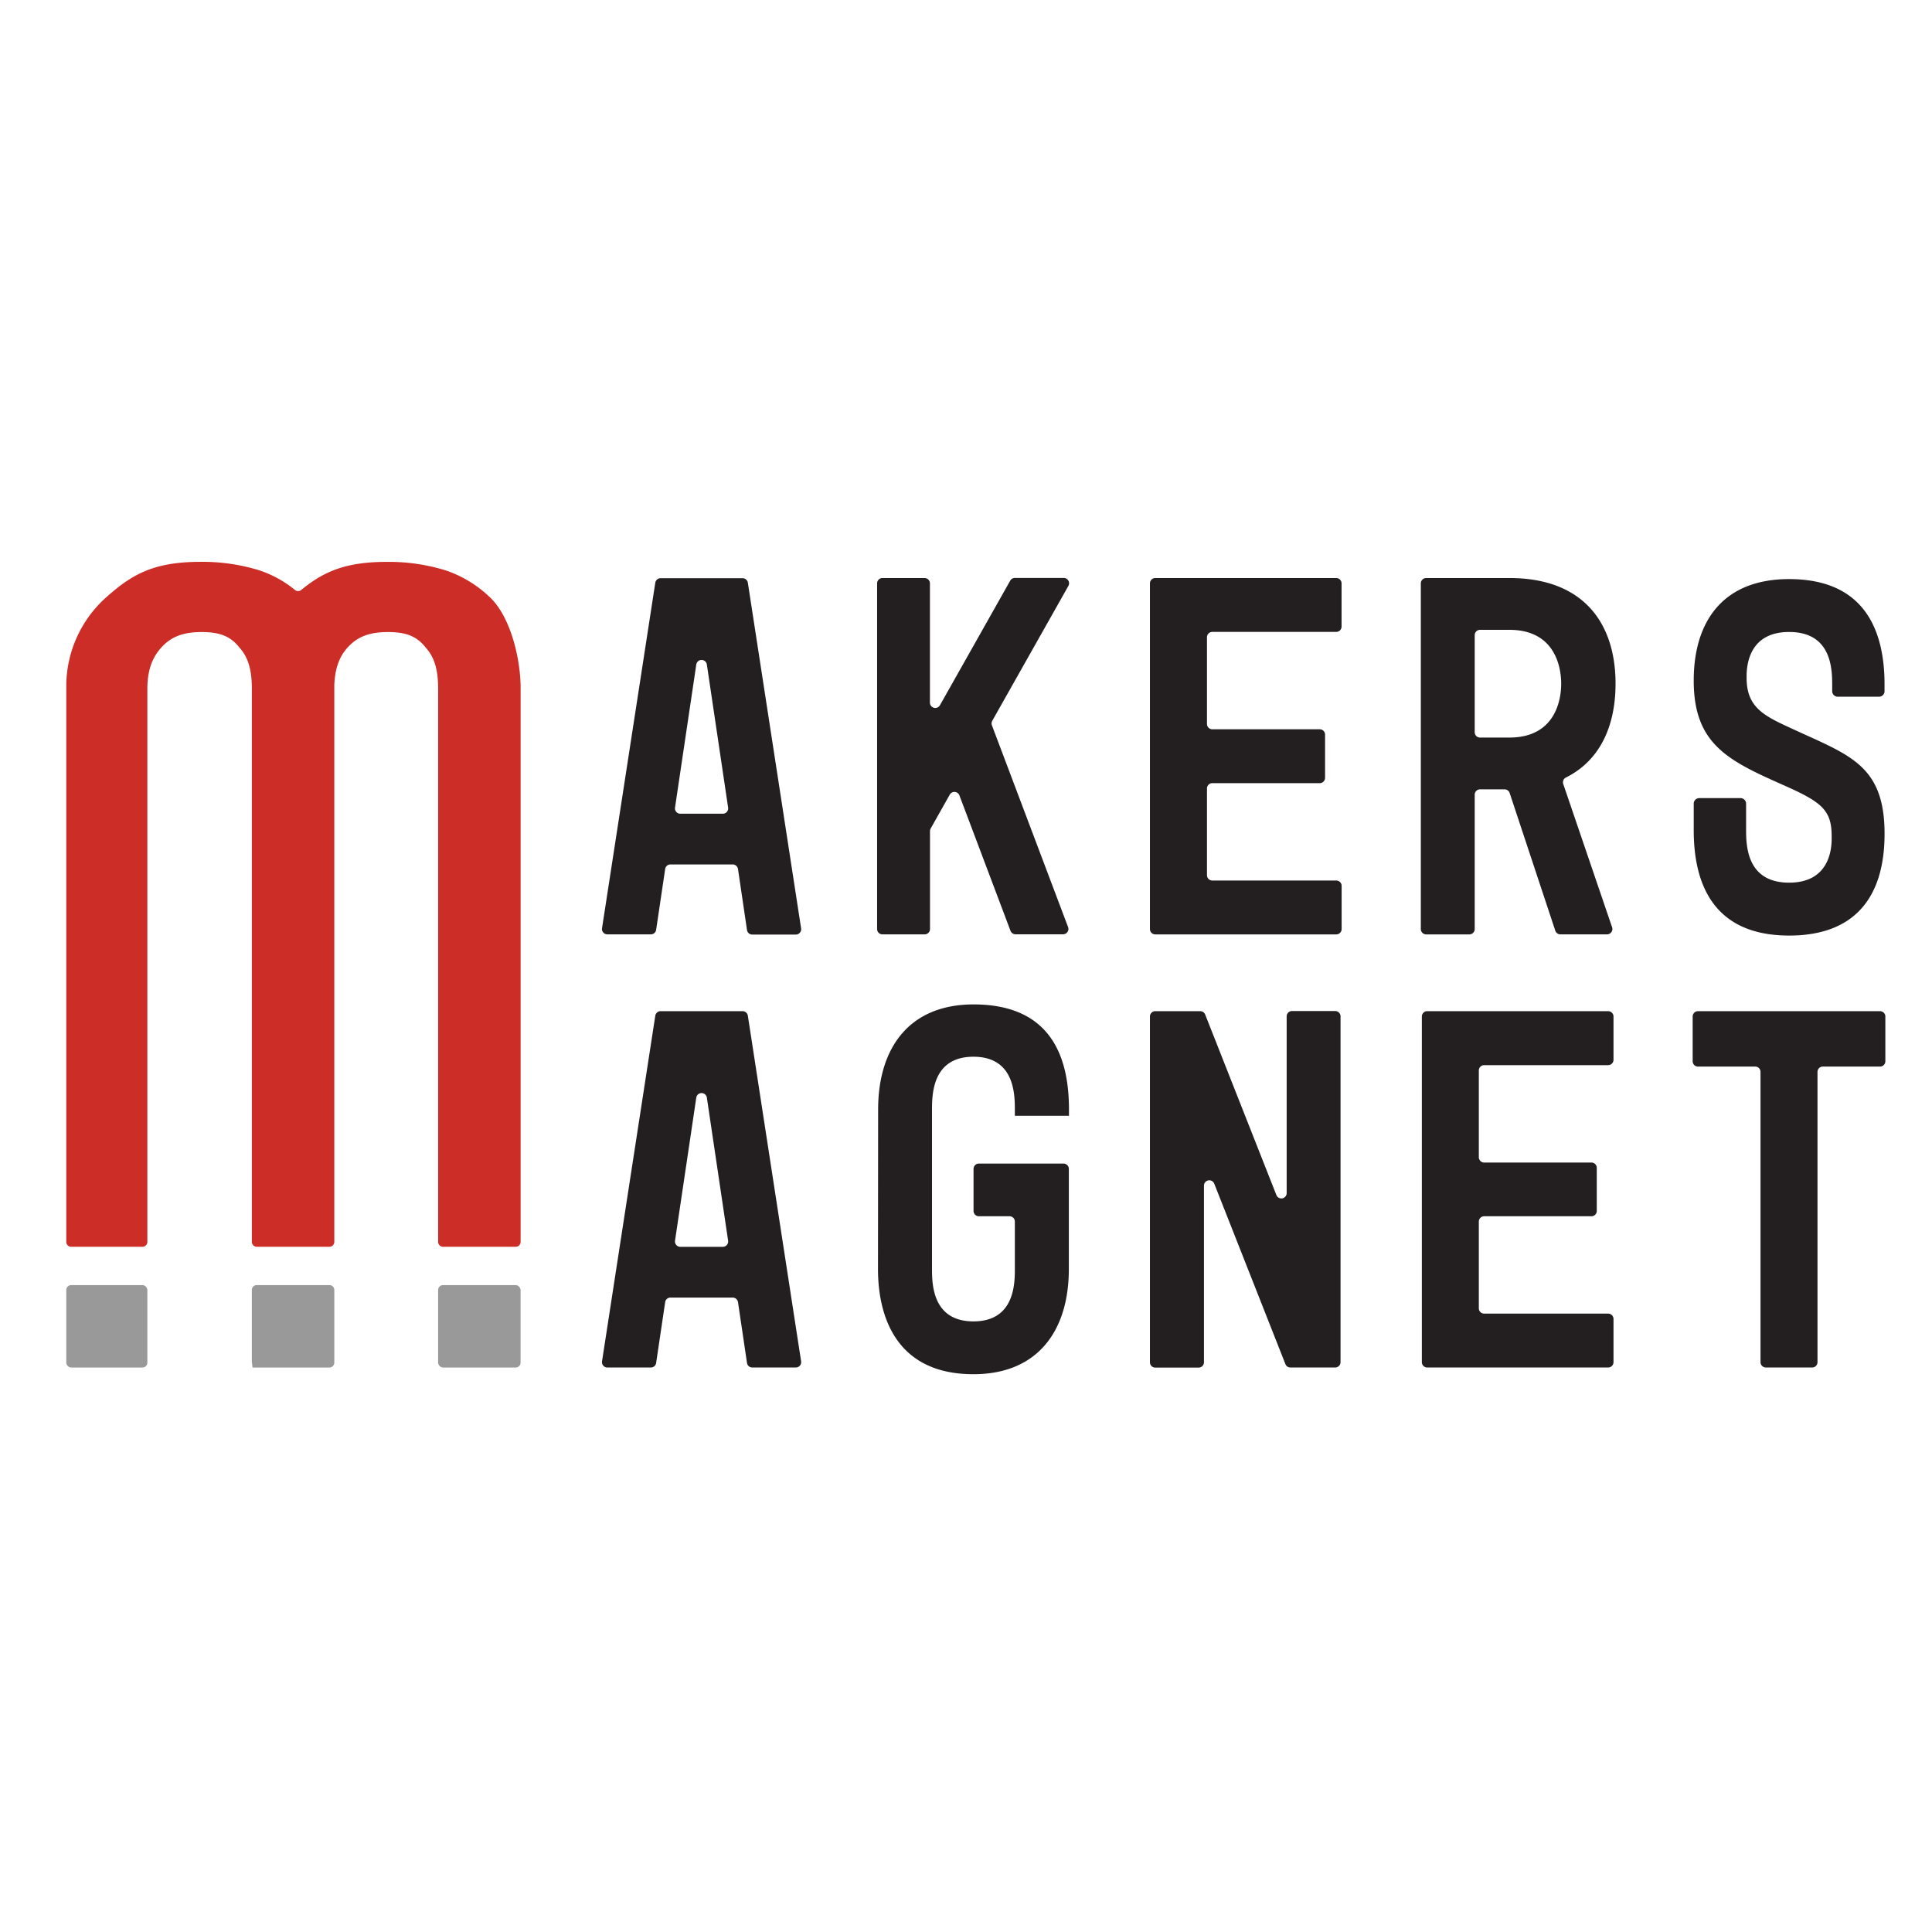 <svg id="Layer_1" data-name="Layer 1" xmlns="http://www.w3.org/2000/svg" viewBox="0 0 566.93 566.93"><defs><style>.cls-1{fill:#231f20;}.cls-2{fill:#999;}.cls-3{fill:#cc2d27;}</style></defs><path class="cls-1" d="M176.66,272.38,192.29,171a1.58,1.58,0,0,1,1.55-1.33H217.9a1.57,1.57,0,0,1,1.55,1.33l15.63,101.43a1.57,1.57,0,0,1-1.55,1.81H220.75a1.56,1.56,0,0,1-1.55-1.34L216.56,255a1.58,1.58,0,0,0-1.55-1.34H196.74a1.56,1.56,0,0,0-1.55,1.34l-2.65,17.84a1.56,1.56,0,0,1-1.55,1.34H178.21A1.57,1.57,0,0,1,176.66,272.38Zm37-35.4-6.24-42a1.57,1.57,0,0,0-3.1,0l-6.24,42a1.57,1.57,0,0,0,1.55,1.8h12.48A1.57,1.57,0,0,0,213.66,237Z"/><path class="cls-1" d="M272.88,171.19v35a1.57,1.57,0,0,0,2.93.77l20.63-36.57a1.58,1.58,0,0,1,1.37-.8h14.34a1.57,1.57,0,0,1,1.36,2.34l-22.34,39.58a1.63,1.63,0,0,0-.1,1.33l22.35,59.2a1.57,1.57,0,0,1-1.47,2.12H298a1.58,1.58,0,0,1-1.47-1l-15-39.77a1.57,1.57,0,0,0-2.83-.21l-5.6,9.94a1.58,1.58,0,0,0-.2.77v28.72a1.56,1.56,0,0,1-1.56,1.57H258.94a1.56,1.56,0,0,1-1.56-1.57V171.19a1.57,1.57,0,0,1,1.56-1.57h12.38A1.57,1.57,0,0,1,272.88,171.19Z"/><path class="cls-1" d="M339,169.62h53.1a1.57,1.57,0,0,1,1.57,1.57v12.67a1.57,1.57,0,0,1-1.57,1.57H355.74a1.56,1.56,0,0,0-1.56,1.57v25.44a1.56,1.56,0,0,0,1.56,1.56h31.52a1.57,1.57,0,0,1,1.57,1.57v12.67a1.57,1.57,0,0,1-1.57,1.57H355.74a1.56,1.56,0,0,0-1.56,1.57v25.44a1.56,1.56,0,0,0,1.56,1.56h36.38a1.57,1.57,0,0,1,1.57,1.57v12.67a1.57,1.57,0,0,1-1.57,1.57H339a1.56,1.56,0,0,1-1.56-1.57V171.19A1.57,1.57,0,0,1,339,169.62Z"/><path class="cls-1" d="M416.93,272.62V171.19a1.57,1.57,0,0,1,1.57-1.57h24.42c22,0,31.15,13.53,31.15,31,0,12.13-4.35,22.43-14.55,27.53a1.55,1.55,0,0,0-.81,1.87l14.35,42.09a1.57,1.57,0,0,1-1.48,2.07h-13.7a1.57,1.57,0,0,1-1.49-1.07L443,232.71a1.57,1.57,0,0,0-1.49-1.08H434.3a1.56,1.56,0,0,0-1.56,1.57v39.42a1.57,1.57,0,0,1-1.57,1.57H418.5A1.57,1.57,0,0,1,416.93,272.62Zm15.81-57.75a1.56,1.56,0,0,0,1.56,1.56h8.62c13.68,0,15.2-11.39,15.2-15.8s-1.52-15.81-15.2-15.81H434.3a1.56,1.56,0,0,0-1.56,1.57Z"/><path class="cls-1" d="M176.66,399.47l15.63-101.42a1.57,1.57,0,0,1,1.55-1.33H217.9a1.56,1.56,0,0,1,1.55,1.33l15.63,101.42a1.57,1.57,0,0,1-1.55,1.81H220.75a1.56,1.56,0,0,1-1.55-1.34l-2.64-17.84a1.58,1.58,0,0,0-1.55-1.34H196.74a1.56,1.56,0,0,0-1.55,1.34l-2.65,17.84a1.56,1.56,0,0,1-1.55,1.34H178.21A1.57,1.57,0,0,1,176.66,399.47Zm37-35.4-6.24-42a1.57,1.57,0,0,0-3.1,0l-6.24,42a1.57,1.57,0,0,0,1.55,1.8h12.48A1.57,1.57,0,0,0,213.66,364.07Z"/><path class="cls-1" d="M257.68,325.59c0-18.08,9.12-30.85,28-30.85,23.55,0,28,16.57,28,30.85v1.83H297.8v-1.83c0-4.56-.15-15.5-12.15-15.5s-12.16,10.94-12.16,15.5V372.4c0,4.41.15,15.35,12.16,15.35s12.15-10.94,12.15-15.35V358.47a1.56,1.56,0,0,0-1.56-1.57h-9a1.56,1.56,0,0,1-1.56-1.56V343a1.56,1.56,0,0,1,1.56-1.56h24.84a1.56,1.56,0,0,1,1.56,1.56V372.4c0,18.09-9.12,30.85-28,30.85-22.5,0-28-16.71-28-30.85Z"/><path class="cls-1" d="M353.65,297.71l20.91,53a1.56,1.56,0,0,0,3-.57v-51.9a1.56,1.56,0,0,1,1.57-1.56h12.67a1.56,1.56,0,0,1,1.57,1.56V399.71a1.57,1.57,0,0,1-1.57,1.57H378.65a1.56,1.56,0,0,1-1.46-1l-20.9-53a1.57,1.57,0,0,0-3,.57v51.89a1.56,1.56,0,0,1-1.56,1.57H339a1.56,1.56,0,0,1-1.56-1.57V298.28a1.56,1.56,0,0,1,1.56-1.56H352.2A1.55,1.55,0,0,1,353.65,297.71Z"/><path class="cls-1" d="M418.8,296.72h53.1a1.57,1.57,0,0,1,1.57,1.56V311a1.57,1.57,0,0,1-1.57,1.56H435.52a1.57,1.57,0,0,0-1.57,1.57v25.44a1.57,1.57,0,0,0,1.57,1.57H467a1.56,1.56,0,0,1,1.56,1.56v12.68A1.56,1.56,0,0,1,467,356.9H435.52a1.57,1.57,0,0,0-1.57,1.57v25.44a1.56,1.56,0,0,0,1.57,1.56H471.9a1.57,1.57,0,0,1,1.57,1.57v12.67a1.57,1.57,0,0,1-1.57,1.57H418.8a1.57,1.57,0,0,1-1.57-1.57V298.28A1.56,1.56,0,0,1,418.8,296.72Z"/><path class="cls-1" d="M498.27,296.72h53.41a1.56,1.56,0,0,1,1.56,1.56v13.13a1.56,1.56,0,0,1-1.56,1.57H534.9a1.57,1.57,0,0,0-1.57,1.57v85.16a1.56,1.56,0,0,1-1.56,1.57H518.18a1.57,1.57,0,0,1-1.57-1.57V314.55a1.56,1.56,0,0,0-1.56-1.57H498.27a1.57,1.57,0,0,1-1.57-1.57V298.28A1.57,1.57,0,0,1,498.27,296.72Z"/><rect class="cls-2" x="19.45" y="377.1" width="23.79" height="24.19" rx="1.44"/><path class="cls-3" d="M143.39,174.92a34.8,34.8,0,0,0-12.65-7.56,56.51,56.51,0,0,0-17.3-2.48c-12.08,0-18.53,2.88-25.06,8.25a1.44,1.44,0,0,1-1.81,0,32.87,32.87,0,0,0-10.49-5.78,56.51,56.51,0,0,0-17.3-2.48c-13.35,0-19.85,3.53-27.15,10a35,35,0,0,0-12.18,26.89V364.42a1.44,1.44,0,0,0,1.44,1.44h20.9a1.45,1.45,0,0,0,1.45-1.44V202.2c0-5.2,1.26-9,4-12.08,2.88-3.26,6.45-4.65,11.94-4.65s8.58,1.32,11.16,4.65c2.5,2.81,3.57,6.42,3.57,12.08V364.42a1.45,1.45,0,0,0,1.44,1.44H96.65a1.45,1.45,0,0,0,1.45-1.44V200.91c.22-4.71,1.43-8.14,3.8-10.79,2.88-3.26,6.45-4.65,11.94-4.65s8.58,1.32,11.16,4.65c2.5,2.81,3.57,6.42,3.57,12.08V364.42a1.45,1.45,0,0,0,1.44,1.44h21.31a1.45,1.45,0,0,0,1.45-1.44V201.81C152.76,193.48,149.87,180.67,143.39,174.92Z"/><path class="cls-2" d="M73.9,399.6l.21,1.69H96.65a1.45,1.45,0,0,0,1.45-1.44V378.54a1.44,1.44,0,0,0-1.45-1.44H75.34a1.44,1.44,0,0,0-1.44,1.44Z"/><rect class="cls-2" x="128.56" y="377.1" width="24.2" height="24.19" rx="1.44"/><path class="cls-1" d="M525,169.93c22.83,0,28,16,28,30.89v2a1.62,1.62,0,0,1-1.62,1.63H539.27a1.63,1.63,0,0,1-1.63-1.63v-2c0-5-.46-15.37-12.63-15.37-11.57,0-12.48,9.44-12.48,12.94V199c0,8.83,5.48,11.22,13.7,15,16.43,7.61,26.78,10.46,26.78,30.7,0,16.89-7.3,29.83-28,29.83-22.83,0-28-16-28-30.89v-7.82a1.62,1.62,0,0,1,1.62-1.62h12.12a1.63,1.63,0,0,1,1.63,1.62v7.82c0,5,.45,15.37,12.63,15.37,11.57,0,12.48-9.44,12.48-12.94v-.61c0-7.61-2.74-10-13.7-14.87-16.44-7.3-26.78-12-26.78-30.85C497,182.41,505.53,169.93,525,169.93Z"/></svg>